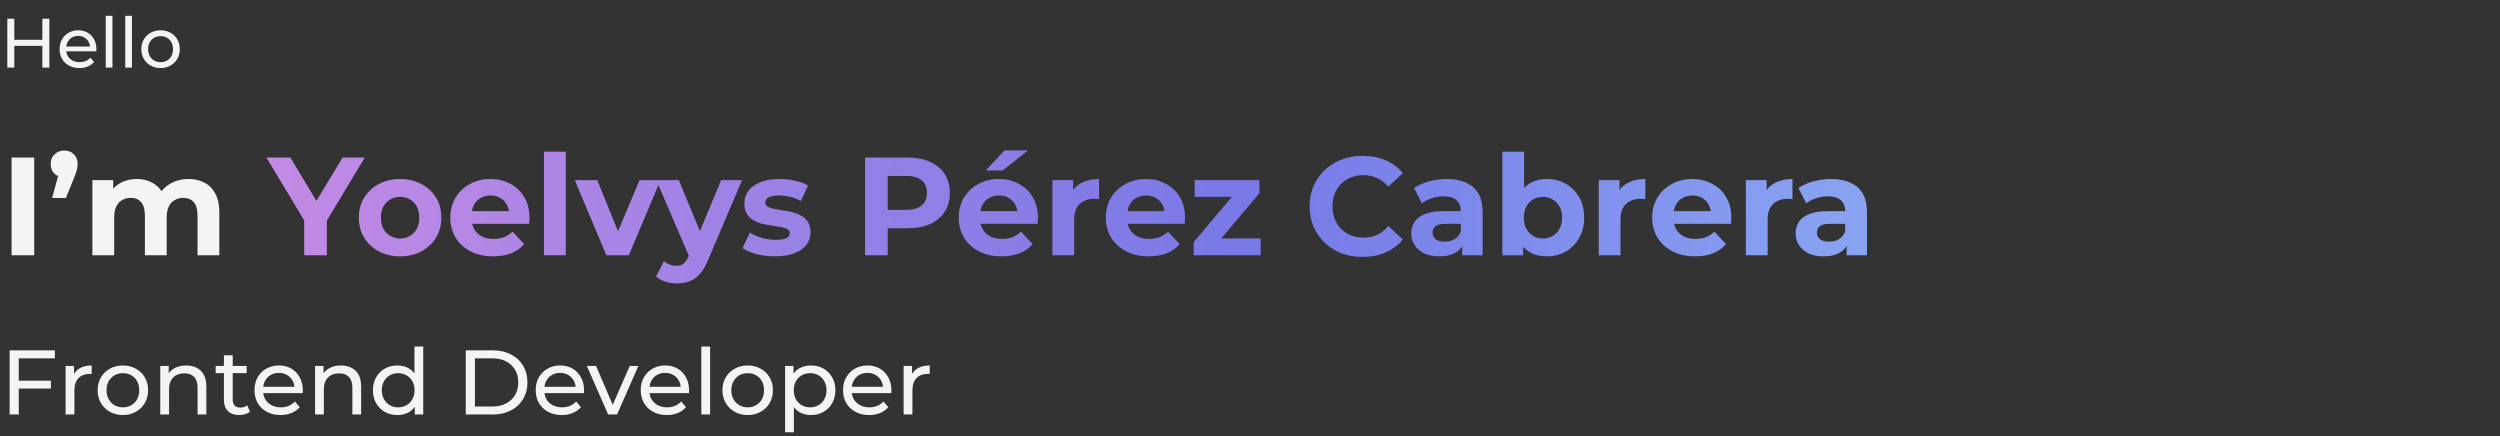 <svg width="1146" height="200" viewBox="0 0 1146 200" fill="none" xmlns="http://www.w3.org/2000/svg">
<rect x="0" y="0" width="1146" height="200" fill="#333333" stroke="none"/>
<path d="M19.424 8.6H22.624V31H19.424V8.6ZM6.56 31H3.36V8.6H6.56V31ZM19.712 21.016H6.24V18.232H19.712V21.016ZM36.433 31.192C34.619 31.192 33.019 30.819 31.633 30.072C30.267 29.325 29.201 28.301 28.433 27C27.686 25.699 27.313 24.205 27.313 22.52C27.313 20.835 27.675 19.341 28.401 18.04C29.147 16.739 30.161 15.725 31.441 15C32.742 14.253 34.203 13.88 35.825 13.88C37.467 13.88 38.918 14.243 40.177 14.968C41.435 15.693 42.417 16.717 43.121 18.04C43.846 19.341 44.209 20.867 44.209 22.616C44.209 22.744 44.198 22.893 44.177 23.064C44.177 23.235 44.166 23.395 44.145 23.544H29.713V21.336H42.545L41.297 22.104C41.318 21.016 41.094 20.045 40.625 19.192C40.155 18.339 39.505 17.677 38.673 17.208C37.862 16.717 36.913 16.472 35.825 16.472C34.758 16.472 33.809 16.717 32.977 17.208C32.145 17.677 31.494 18.349 31.025 19.224C30.555 20.077 30.321 21.059 30.321 22.168V22.68C30.321 23.811 30.577 24.824 31.089 25.72C31.622 26.595 32.358 27.277 33.297 27.768C34.235 28.259 35.313 28.504 36.529 28.504C37.531 28.504 38.438 28.333 39.249 27.992C40.081 27.651 40.806 27.139 41.425 26.456L43.121 28.44C42.353 29.336 41.393 30.019 40.241 30.488C39.11 30.957 37.841 31.192 36.433 31.192ZM48.474 31V7.256H51.547V31H48.474ZM57.412 31V7.256H60.484V31H57.412ZM73.614 31.192C71.907 31.192 70.392 30.819 69.07 30.072C67.747 29.325 66.701 28.301 65.933 27C65.165 25.677 64.781 24.184 64.781 22.52C64.781 20.835 65.165 19.341 65.933 18.04C66.701 16.739 67.747 15.725 69.07 15C70.392 14.253 71.907 13.88 73.614 13.88C75.299 13.88 76.803 14.253 78.126 15C79.469 15.725 80.515 16.739 81.261 18.04C82.029 19.32 82.413 20.813 82.413 22.52C82.413 24.205 82.029 25.699 81.261 27C80.515 28.301 79.469 29.325 78.126 30.072C76.803 30.819 75.299 31.192 73.614 31.192ZM73.614 28.504C74.701 28.504 75.672 28.259 76.525 27.768C77.4 27.277 78.083 26.584 78.573 25.688C79.064 24.771 79.309 23.715 79.309 22.52C79.309 21.304 79.064 20.259 78.573 19.384C78.083 18.488 77.4 17.795 76.525 17.304C75.672 16.813 74.701 16.568 73.614 16.568C72.525 16.568 71.555 16.813 70.701 17.304C69.848 17.795 69.165 18.488 68.653 19.384C68.141 20.259 67.885 21.304 67.885 22.52C67.885 23.715 68.141 24.771 68.653 25.688C69.165 26.584 69.848 27.277 70.701 27.768C71.555 28.259 72.525 28.504 73.614 28.504Z" fill="#F4F4F4"/>
<path d="M5.312 117V72.2H15.68V117H5.312ZM23.88 90.76L28.104 75.4L29.512 81.224C27.677 81.224 26.163 80.691 24.968 79.624C23.816 78.515 23.24 77.021 23.24 75.144C23.24 73.309 23.837 71.837 25.032 70.728C26.227 69.576 27.699 69 29.448 69C31.24 69 32.712 69.576 33.864 70.728C35.016 71.837 35.592 73.309 35.592 75.144C35.592 75.699 35.549 76.253 35.464 76.808C35.421 77.32 35.272 77.939 35.016 78.664C34.803 79.389 34.44 80.349 33.928 81.544L30.216 90.76H23.88ZM86.454 82.056C89.185 82.056 91.595 82.611 93.686 83.72C95.819 84.787 97.483 86.451 98.678 88.712C99.915 90.931 100.534 93.789 100.534 97.288V117H90.55V98.824C90.55 96.051 89.974 94.003 88.822 92.68C87.67 91.357 86.049 90.696 83.958 90.696C82.507 90.696 81.206 91.037 80.054 91.72C78.902 92.36 78.006 93.341 77.366 94.664C76.726 95.987 76.406 97.672 76.406 99.72V117H66.422V98.824C66.422 96.051 65.846 94.003 64.694 92.68C63.585 91.357 61.985 90.696 59.894 90.696C58.443 90.696 57.142 91.037 55.99 91.72C54.838 92.36 53.942 93.341 53.302 94.664C52.662 95.987 52.342 97.672 52.342 99.72V117H42.358V82.568H51.894V91.976L50.102 89.224C51.297 86.877 52.982 85.107 55.158 83.912C57.377 82.675 59.894 82.056 62.71 82.056C65.867 82.056 68.619 82.867 70.966 84.488C73.355 86.067 74.934 88.499 75.702 91.784L72.182 90.824C73.334 88.136 75.169 86.003 77.686 84.424C80.246 82.845 83.169 82.056 86.454 82.056Z" fill="#F4F4F4"/>
<path d="M139.448 117V98.696L141.816 104.968L122.104 72.2H133.112L148.216 97.352H141.88L157.048 72.2H167.224L147.512 104.968L149.816 98.696V117H139.448ZM183.43 117.512C179.76 117.512 176.496 116.744 173.638 115.208C170.822 113.672 168.582 111.581 166.918 108.936C165.296 106.248 164.486 103.197 164.486 99.784C164.486 96.328 165.296 93.277 166.918 90.632C168.582 87.944 170.822 85.853 173.638 84.36C176.496 82.824 179.76 82.056 183.43 82.056C187.056 82.056 190.299 82.824 193.158 84.36C196.016 85.853 198.256 87.923 199.878 90.568C201.499 93.213 202.31 96.285 202.31 99.784C202.31 103.197 201.499 106.248 199.878 108.936C198.256 111.581 196.016 113.672 193.158 115.208C190.299 116.744 187.056 117.512 183.43 117.512ZM183.43 109.32C185.094 109.32 186.587 108.936 187.91 108.168C189.232 107.4 190.278 106.312 191.046 104.904C191.814 103.453 192.198 101.747 192.198 99.784C192.198 97.779 191.814 96.072 191.046 94.664C190.278 93.256 189.232 92.168 187.91 91.4C186.587 90.632 185.094 90.248 183.43 90.248C181.766 90.248 180.272 90.632 178.95 91.4C177.627 92.168 176.56 93.256 175.75 94.664C174.982 96.072 174.598 97.779 174.598 99.784C174.598 101.747 174.982 103.453 175.75 104.904C176.56 106.312 177.627 107.4 178.95 108.168C180.272 108.936 181.766 109.32 183.43 109.32ZM226.071 117.512C222.146 117.512 218.69 116.744 215.703 115.208C212.759 113.672 210.476 111.581 208.855 108.936C207.234 106.248 206.423 103.197 206.423 99.784C206.423 96.328 207.212 93.277 208.791 90.632C210.412 87.944 212.61 85.853 215.383 84.36C218.156 82.824 221.292 82.056 224.791 82.056C228.162 82.056 231.191 82.781 233.879 84.232C236.61 85.64 238.764 87.688 240.343 90.376C241.922 93.021 242.711 96.2 242.711 99.912C242.711 100.296 242.69 100.744 242.647 101.256C242.604 101.725 242.562 102.173 242.519 102.6H214.551V96.776H237.271L233.431 98.504C233.431 96.712 233.068 95.155 232.343 93.832C231.618 92.509 230.615 91.485 229.335 90.76C228.055 89.992 226.562 89.608 224.855 89.608C223.148 89.608 221.634 89.992 220.311 90.76C219.031 91.485 218.028 92.531 217.303 93.896C216.578 95.219 216.215 96.797 216.215 98.632V100.168C216.215 102.045 216.62 103.709 217.431 105.16C218.284 106.568 219.458 107.656 220.951 108.424C222.487 109.149 224.279 109.512 226.327 109.512C228.162 109.512 229.762 109.235 231.127 108.68C232.535 108.125 233.815 107.293 234.967 106.184L240.279 111.944C238.7 113.736 236.716 115.123 234.327 116.104C231.938 117.043 229.186 117.512 226.071 117.512ZM249.358 117V69.512H259.342V117H249.358ZM277.952 117L263.488 82.568H273.792L285.824 112.2H280.704L293.184 82.568H302.784L288.256 117H277.952ZM310.335 129.928C308.543 129.928 306.772 129.651 305.023 129.096C303.274 128.541 301.844 127.773 300.735 126.792L304.383 119.688C305.151 120.371 306.026 120.904 307.007 121.288C308.031 121.672 309.034 121.864 310.015 121.864C311.423 121.864 312.532 121.523 313.343 120.84C314.196 120.2 314.964 119.112 315.647 117.576L317.439 113.352L318.207 112.264L330.559 82.568H340.159L324.607 119.112C323.498 121.885 322.218 124.061 320.767 125.64C319.359 127.219 317.78 128.328 316.031 128.968C314.324 129.608 312.426 129.928 310.335 129.928ZM316.223 118.344L300.863 82.568H311.167L323.071 111.368L316.223 118.344ZM355.317 117.512C352.373 117.512 349.536 117.171 346.805 116.488C344.117 115.763 341.984 114.867 340.405 113.8L343.733 106.632C345.312 107.613 347.168 108.424 349.301 109.064C351.477 109.661 353.61 109.96 355.701 109.96C358.005 109.96 359.626 109.683 360.565 109.128C361.546 108.573 362.037 107.805 362.037 106.824C362.037 106.013 361.653 105.416 360.885 105.032C360.16 104.605 359.178 104.285 357.941 104.072C356.704 103.859 355.338 103.645 353.845 103.432C352.394 103.219 350.922 102.941 349.429 102.6C347.936 102.216 346.57 101.661 345.333 100.936C344.096 100.211 343.093 99.229 342.325 97.992C341.6 96.755 341.237 95.155 341.237 93.192C341.237 91.016 341.856 89.096 343.093 87.432C344.373 85.768 346.208 84.467 348.597 83.528C350.986 82.547 353.845 82.056 357.173 82.056C359.52 82.056 361.909 82.312 364.341 82.824C366.773 83.336 368.8 84.083 370.421 85.064L367.093 92.168C365.429 91.187 363.744 90.525 362.037 90.184C360.373 89.8 358.752 89.608 357.173 89.608C354.954 89.608 353.333 89.907 352.309 90.504C351.285 91.101 350.773 91.869 350.773 92.808C350.773 93.661 351.136 94.301 351.861 94.728C352.629 95.155 353.632 95.496 354.869 95.752C356.106 96.008 357.45 96.243 358.901 96.456C360.394 96.627 361.888 96.904 363.381 97.288C364.874 97.672 366.218 98.227 367.413 98.952C368.65 99.635 369.653 100.595 370.421 101.832C371.189 103.027 371.573 104.605 371.573 106.568C371.573 108.701 370.933 110.6 369.653 112.264C368.373 113.885 366.517 115.165 364.085 116.104C361.696 117.043 358.773 117.512 355.317 117.512ZM396.562 117V72.2H415.954C419.965 72.2 423.421 72.861 426.322 74.184C429.223 75.464 431.463 77.32 433.042 79.752C434.621 82.184 435.41 85.085 435.41 88.456C435.41 91.784 434.621 94.664 433.042 97.096C431.463 99.528 429.223 101.405 426.322 102.728C423.421 104.008 419.965 104.648 415.954 104.648H402.322L406.93 99.976V117H396.562ZM406.93 101.128L402.322 96.2H415.378C418.578 96.2 420.967 95.517 422.546 94.152C424.125 92.787 424.914 90.888 424.914 88.456C424.914 85.981 424.125 84.061 422.546 82.696C420.967 81.331 418.578 80.648 415.378 80.648H402.322L406.93 75.72V101.128ZM459.134 117.512C455.208 117.512 451.752 116.744 448.766 115.208C445.822 113.672 443.539 111.581 441.918 108.936C440.296 106.248 439.486 103.197 439.486 99.784C439.486 96.328 440.275 93.277 441.854 90.632C443.475 87.944 445.672 85.853 448.446 84.36C451.219 82.824 454.355 82.056 457.854 82.056C461.224 82.056 464.254 82.781 466.942 84.232C469.672 85.64 471.827 87.688 473.406 90.376C474.984 93.021 475.774 96.2 475.774 99.912C475.774 100.296 475.752 100.744 475.71 101.256C475.667 101.725 475.624 102.173 475.582 102.6H447.614V96.776H470.333L466.494 98.504C466.494 96.712 466.131 95.155 465.406 93.832C464.68 92.509 463.678 91.485 462.398 90.76C461.118 89.992 459.624 89.608 457.918 89.608C456.211 89.608 454.696 89.992 453.374 90.76C452.094 91.485 451.091 92.531 450.366 93.896C449.64 95.219 449.278 96.797 449.278 98.632V100.168C449.278 102.045 449.683 103.709 450.494 105.16C451.347 106.568 452.52 107.656 454.014 108.424C455.55 109.149 457.342 109.512 459.39 109.512C461.224 109.512 462.824 109.235 464.19 108.68C465.598 108.125 466.878 107.293 468.03 106.184L473.342 111.944C471.763 113.736 469.779 115.123 467.39 116.104C465 117.043 462.248 117.512 459.134 117.512ZM451.838 78.152L460.478 68.936H471.229L459.646 78.152H451.838ZM482.421 117V82.568H491.957V92.296L490.613 89.48C491.637 87.048 493.279 85.213 495.541 83.976C497.802 82.696 500.554 82.056 503.797 82.056V91.272C503.37 91.229 502.986 91.208 502.645 91.208C502.303 91.165 501.941 91.144 501.557 91.144C498.826 91.144 496.607 91.933 494.901 93.512C493.237 95.048 492.405 97.459 492.405 100.744V117H482.421ZM526.571 117.512C522.646 117.512 519.19 116.744 516.203 115.208C513.259 113.672 510.976 111.581 509.355 108.936C507.734 106.248 506.923 103.197 506.923 99.784C506.923 96.328 507.712 93.277 509.291 90.632C510.912 87.944 513.11 85.853 515.883 84.36C518.656 82.824 521.792 82.056 525.291 82.056C528.662 82.056 531.691 82.781 534.379 84.232C537.11 85.64 539.264 87.688 540.843 90.376C542.422 93.021 543.211 96.2 543.211 99.912C543.211 100.296 543.19 100.744 543.147 101.256C543.104 101.725 543.062 102.173 543.019 102.6H515.051V96.776H537.771L533.931 98.504C533.931 96.712 533.568 95.155 532.843 93.832C532.118 92.509 531.115 91.485 529.835 90.76C528.555 89.992 527.062 89.608 525.355 89.608C523.648 89.608 522.134 89.992 520.811 90.76C519.531 91.485 518.528 92.531 517.803 93.896C517.078 95.219 516.715 96.797 516.715 98.632V100.168C516.715 102.045 517.12 103.709 517.931 105.16C518.784 106.568 519.958 107.656 521.451 108.424C522.987 109.149 524.779 109.512 526.827 109.512C528.662 109.512 530.262 109.235 531.627 108.68C533.035 108.125 534.315 107.293 535.467 106.184L540.779 111.944C539.2 113.736 537.216 115.123 534.827 116.104C532.438 117.043 529.686 117.512 526.571 117.512ZM547.178 117V110.984L567.53 86.92L569.258 90.248H547.626V82.568H577.322V88.584L556.97 112.648L555.178 109.32H577.898V117H547.178ZM624.565 117.768C621.109 117.768 617.887 117.213 614.901 116.104C611.957 114.952 609.397 113.331 607.22 111.24C605.045 109.149 603.338 106.696 602.101 103.88C600.906 101.064 600.309 97.971 600.309 94.6C600.309 91.229 600.906 88.136 602.101 85.32C603.338 82.504 605.045 80.051 607.22 77.96C609.439 75.869 612.021 74.269 614.965 73.16C617.909 72.008 621.13 71.432 624.629 71.432C628.511 71.432 632.01 72.115 635.125 73.48C638.282 74.803 640.927 76.765 643.061 79.368L636.405 85.512C634.869 83.763 633.162 82.461 631.285 81.608C629.407 80.712 627.359 80.264 625.141 80.264C623.05 80.264 621.13 80.605 619.381 81.288C617.631 81.971 616.117 82.952 614.837 84.232C613.557 85.512 612.554 87.027 611.829 88.776C611.146 90.525 610.805 92.467 610.805 94.6C610.805 96.733 611.146 98.675 611.829 100.424C612.554 102.173 613.557 103.688 614.837 104.968C616.117 106.248 617.631 107.229 619.381 107.912C621.13 108.595 623.05 108.936 625.141 108.936C627.359 108.936 629.407 108.509 631.285 107.656C633.162 106.76 634.869 105.416 636.405 103.624L643.061 109.768C640.927 112.371 638.282 114.355 635.125 115.72C632.01 117.085 628.49 117.768 624.565 117.768ZM670.291 117V110.28L669.651 108.808V96.776C669.651 94.643 668.989 92.979 667.667 91.784C666.387 90.589 664.403 89.992 661.715 89.992C659.88 89.992 658.067 90.291 656.275 90.888C654.525 91.443 653.032 92.211 651.795 93.192L648.211 86.216C650.088 84.893 652.349 83.869 654.995 83.144C657.64 82.419 660.328 82.056 663.059 82.056C668.307 82.056 672.381 83.293 675.283 85.768C678.184 88.243 679.635 92.104 679.635 97.352V117H670.291ZM659.795 117.512C657.107 117.512 654.803 117.064 652.883 116.168C650.963 115.229 649.491 113.971 648.467 112.392C647.443 110.813 646.931 109.043 646.931 107.08C646.931 105.032 647.421 103.24 648.403 101.704C649.427 100.168 651.027 98.973 653.203 98.12C655.379 97.224 658.216 96.776 661.715 96.776H670.867V102.6H662.803C660.456 102.6 658.835 102.984 657.939 103.752C657.085 104.52 656.659 105.48 656.659 106.632C656.659 107.912 657.149 108.936 658.131 109.704C659.155 110.429 660.541 110.792 662.291 110.792C663.955 110.792 665.448 110.408 666.771 109.64C668.093 108.829 669.053 107.656 669.651 106.12L671.187 110.728C670.461 112.947 669.139 114.632 667.219 115.784C665.299 116.936 662.824 117.512 659.795 117.512ZM709.023 117.512C705.993 117.512 703.391 116.872 701.215 115.592C699.039 114.312 697.375 112.371 696.223 109.768C695.071 107.123 694.495 103.795 694.495 99.784C694.495 95.731 695.092 92.403 696.287 89.8C697.524 87.197 699.231 85.256 701.407 83.976C703.583 82.696 706.121 82.056 709.023 82.056C712.265 82.056 715.167 82.781 717.727 84.232C720.329 85.683 722.377 87.731 723.871 90.376C725.407 93.021 726.175 96.157 726.175 99.784C726.175 103.368 725.407 106.483 723.871 109.128C722.377 111.773 720.329 113.843 717.727 115.336C715.167 116.787 712.265 117.512 709.023 117.512ZM688.671 117V69.512H698.655V89.544L698.015 99.72L698.207 109.96V117H688.671ZM707.295 109.32C708.959 109.32 710.431 108.936 711.711 108.168C713.033 107.4 714.079 106.312 714.847 104.904C715.657 103.453 716.062 101.747 716.062 99.784C716.062 97.779 715.657 96.072 714.847 94.664C714.079 93.256 713.033 92.168 711.711 91.4C710.431 90.632 708.959 90.248 707.295 90.248C705.631 90.248 704.137 90.632 702.815 91.4C701.492 92.168 700.447 93.256 699.679 94.664C698.911 96.072 698.527 97.779 698.527 99.784C698.527 101.747 698.911 103.453 699.679 104.904C700.447 106.312 701.492 107.4 702.815 108.168C704.137 108.936 705.631 109.32 707.295 109.32ZM732.858 117V82.568H742.394V92.296L741.05 89.48C742.074 87.048 743.717 85.213 745.978 83.976C748.239 82.696 750.991 82.056 754.234 82.056V91.272C753.807 91.229 753.423 91.208 753.082 91.208C752.741 91.165 752.378 91.144 751.994 91.144C749.263 91.144 747.045 91.933 745.338 93.512C743.674 95.048 742.842 97.459 742.842 100.744V117H732.858ZM777.009 117.512C773.083 117.512 769.627 116.744 766.641 115.208C763.697 113.672 761.414 111.581 759.793 108.936C758.171 106.248 757.361 103.197 757.361 99.784C757.361 96.328 758.15 93.277 759.729 90.632C761.35 87.944 763.547 85.853 766.321 84.36C769.094 82.824 772.23 82.056 775.729 82.056C779.099 82.056 782.129 82.781 784.817 84.232C787.547 85.64 789.702 87.688 791.281 90.376C792.859 93.021 793.649 96.2 793.649 99.912C793.649 100.296 793.627 100.744 793.585 101.256C793.542 101.725 793.499 102.173 793.457 102.6H765.489V96.776H788.208L784.369 98.504C784.369 96.712 784.006 95.155 783.281 93.832C782.555 92.509 781.553 91.485 780.273 90.76C778.993 89.992 777.499 89.608 775.793 89.608C774.086 89.608 772.571 89.992 771.249 90.76C769.969 91.485 768.966 92.531 768.241 93.896C767.515 95.219 767.153 96.797 767.153 98.632V100.168C767.153 102.045 767.558 103.709 768.369 105.16C769.222 106.568 770.395 107.656 771.889 108.424C773.425 109.149 775.217 109.512 777.265 109.512C779.099 109.512 780.699 109.235 782.065 108.68C783.473 108.125 784.753 107.293 785.905 106.184L791.217 111.944C789.638 113.736 787.654 115.123 785.265 116.104C782.875 117.043 780.123 117.512 777.009 117.512ZM800.296 117V82.568H809.832V92.296L808.488 89.48C809.512 87.048 811.154 85.213 813.416 83.976C815.677 82.696 818.429 82.056 821.672 82.056V91.272C821.245 91.229 820.861 91.208 820.52 91.208C820.178 91.165 819.816 91.144 819.432 91.144C816.701 91.144 814.482 91.933 812.776 93.512C811.112 95.048 810.28 97.459 810.28 100.744V117H800.296ZM846.478 117V110.28L845.838 108.808V96.776C845.838 94.643 845.177 92.979 843.854 91.784C842.574 90.589 840.59 89.992 837.902 89.992C836.067 89.992 834.254 90.291 832.462 90.888C830.713 91.443 829.219 92.211 827.982 93.192L824.398 86.216C826.275 84.893 828.537 83.869 831.182 83.144C833.827 82.419 836.515 82.056 839.246 82.056C844.494 82.056 848.569 83.293 851.47 85.768C854.371 88.243 855.822 92.104 855.822 97.352V117H846.478ZM835.982 117.512C833.294 117.512 830.99 117.064 829.07 116.168C827.15 115.229 825.678 113.971 824.654 112.392C823.63 110.813 823.118 109.043 823.118 107.08C823.118 105.032 823.609 103.24 824.59 101.704C825.614 100.168 827.214 98.973 829.39 98.12C831.566 97.224 834.403 96.776 837.902 96.776H847.054V102.6H838.99C836.643 102.6 835.022 102.984 834.126 103.752C833.273 104.52 832.846 105.48 832.846 106.632C832.846 107.912 833.337 108.936 834.318 109.704C835.342 110.429 836.729 110.792 838.478 110.792C840.142 110.792 841.635 110.408 842.958 109.64C844.281 108.829 845.241 107.656 845.838 106.12L847.374 110.728C846.649 112.947 845.326 114.632 843.406 115.784C841.486 116.936 839.011 117.512 835.982 117.512Z" fill="url(#paint0_linear_125_84)"/>
<path d="M8.19 174.502H23.352V178.114H8.19V174.502ZM8.61 190H4.41V160.6H25.158V164.254H8.61V190ZM30.072 190V167.74H33.936V173.788L33.558 172.276C34.174 170.736 35.21 169.56 36.666 168.748C38.122 167.936 39.914 167.53 42.042 167.53V171.436C41.874 171.408 41.706 171.394 41.538 171.394C41.398 171.394 41.258 171.394 41.118 171.394C38.962 171.394 37.254 172.038 35.994 173.326C34.734 174.614 34.104 176.476 34.104 178.912V190H30.072ZM56.34 190.252C54.1 190.252 52.112 189.762 50.376 188.782C48.64 187.802 47.268 186.458 46.26 184.75C45.252 183.014 44.748 181.054 44.748 178.87C44.748 176.658 45.252 174.698 46.26 172.99C47.268 171.282 48.64 169.952 50.376 169C52.112 168.02 54.1 167.53 56.34 167.53C58.552 167.53 60.526 168.02 62.262 169C64.026 169.952 65.398 171.282 66.378 172.99C67.386 174.67 67.89 176.63 67.89 178.87C67.89 181.082 67.386 183.042 66.378 184.75C65.398 186.458 64.026 187.802 62.262 188.782C60.526 189.762 58.552 190.252 56.34 190.252ZM56.34 186.724C57.768 186.724 59.042 186.402 60.162 185.758C61.31 185.114 62.206 184.204 62.85 183.028C63.494 181.824 63.816 180.438 63.816 178.87C63.816 177.274 63.494 175.902 62.85 174.754C62.206 173.578 61.31 172.668 60.162 172.024C59.042 171.38 57.768 171.058 56.34 171.058C54.912 171.058 53.638 171.38 52.518 172.024C51.398 172.668 50.502 173.578 49.83 174.754C49.158 175.902 48.822 177.274 48.822 178.87C48.822 180.438 49.158 181.824 49.83 183.028C50.502 184.204 51.398 185.114 52.518 185.758C53.638 186.402 54.912 186.724 56.34 186.724ZM85.353 167.53C87.172 167.53 88.769 167.88 90.141 168.58C91.54 169.28 92.632 170.344 93.416 171.772C94.201 173.2 94.593 175.006 94.593 177.19V190H90.561V177.652C90.561 175.496 90.028 173.872 88.965 172.78C87.928 171.688 86.459 171.142 84.555 171.142C83.126 171.142 81.88 171.422 80.817 171.982C79.752 172.542 78.927 173.368 78.338 174.46C77.778 175.552 77.499 176.91 77.499 178.534V190H73.466V167.74H77.331V173.746L76.701 172.15C77.428 170.694 78.549 169.56 80.061 168.748C81.573 167.936 83.337 167.53 85.353 167.53ZM109.698 190.252C107.458 190.252 105.722 189.65 104.49 188.446C103.258 187.242 102.642 185.52 102.642 183.28V162.868H106.674V183.112C106.674 184.316 106.968 185.24 107.556 185.884C108.172 186.528 109.04 186.85 110.16 186.85C111.42 186.85 112.47 186.5 113.31 185.8L114.57 188.698C113.954 189.23 113.212 189.622 112.344 189.874C111.504 190.126 110.622 190.252 109.698 190.252ZM98.862 171.058V167.74H113.058V171.058H98.862ZM128.619 190.252C126.239 190.252 124.139 189.762 122.319 188.782C120.527 187.802 119.127 186.458 118.119 184.75C117.139 183.042 116.649 181.082 116.649 178.87C116.649 176.658 117.125 174.698 118.077 172.99C119.057 171.282 120.387 169.952 122.067 169C123.775 168.02 125.693 167.53 127.821 167.53C129.977 167.53 131.881 168.006 133.533 168.958C135.185 169.91 136.473 171.254 137.397 172.99C138.349 174.698 138.825 176.7 138.825 178.996C138.825 179.164 138.811 179.36 138.783 179.584C138.783 179.808 138.769 180.018 138.741 180.214H119.799V177.316H136.641L135.003 178.324C135.031 176.896 134.737 175.622 134.121 174.502C133.505 173.382 132.651 172.514 131.559 171.898C130.495 171.254 129.249 170.932 127.821 170.932C126.421 170.932 125.175 171.254 124.083 171.898C122.991 172.514 122.137 173.396 121.521 174.544C120.905 175.664 120.597 176.952 120.597 178.408V179.08C120.597 180.564 120.933 181.894 121.605 183.07C122.305 184.218 123.271 185.114 124.503 185.758C125.735 186.402 127.149 186.724 128.745 186.724C130.061 186.724 131.251 186.5 132.315 186.052C133.407 185.604 134.359 184.932 135.171 184.036L137.397 186.64C136.389 187.816 135.129 188.712 133.617 189.328C132.133 189.944 130.467 190.252 128.619 190.252ZM156.31 167.53C158.13 167.53 159.726 167.88 161.098 168.58C162.498 169.28 163.59 170.344 164.374 171.772C165.158 173.2 165.55 175.006 165.55 177.19V190H161.518V177.652C161.518 175.496 160.986 173.872 159.922 172.78C158.886 171.688 157.416 171.142 155.512 171.142C154.084 171.142 152.838 171.422 151.774 171.982C150.71 172.542 149.884 173.368 149.296 174.46C148.736 175.552 148.456 176.91 148.456 178.534V190H144.424V167.74H148.288V173.746L147.658 172.15C148.386 170.694 149.506 169.56 151.018 168.748C152.53 167.936 154.294 167.53 156.31 167.53ZM182.209 190.252C180.053 190.252 178.121 189.776 176.413 188.824C174.733 187.872 173.403 186.542 172.423 184.834C171.443 183.126 170.953 181.138 170.953 178.87C170.953 176.602 171.443 174.628 172.423 172.948C173.403 171.24 174.733 169.91 176.413 168.958C178.121 168.006 180.053 167.53 182.209 167.53C184.085 167.53 185.779 167.95 187.291 168.79C188.803 169.63 190.007 170.89 190.903 172.57C191.827 174.25 192.289 176.35 192.289 178.87C192.289 181.39 191.841 183.49 190.945 185.17C190.077 186.85 188.887 188.124 187.375 188.992C185.863 189.832 184.141 190.252 182.209 190.252ZM182.545 186.724C183.945 186.724 185.205 186.402 186.325 185.758C187.473 185.114 188.369 184.204 189.013 183.028C189.685 181.824 190.021 180.438 190.021 178.87C190.021 177.274 189.685 175.902 189.013 174.754C188.369 173.578 187.473 172.668 186.325 172.024C185.205 171.38 183.945 171.058 182.545 171.058C181.117 171.058 179.843 171.38 178.723 172.024C177.603 172.668 176.707 173.578 176.035 174.754C175.363 175.902 175.027 177.274 175.027 178.87C175.027 180.438 175.363 181.824 176.035 183.028C176.707 184.204 177.603 185.114 178.723 185.758C179.843 186.402 181.117 186.724 182.545 186.724ZM190.147 190V183.994L190.399 178.828L189.979 173.662V158.836H194.011V190H190.147ZM213.508 190V160.6H225.898C229.034 160.6 231.792 161.216 234.172 162.448C236.58 163.68 238.442 165.402 239.758 167.614C241.102 169.826 241.774 172.388 241.774 175.3C241.774 178.212 241.102 180.774 239.758 182.986C238.442 185.198 236.58 186.92 234.172 188.152C231.792 189.384 229.034 190 225.898 190H213.508ZM217.708 186.346H225.646C228.082 186.346 230.182 185.884 231.946 184.96C233.738 184.036 235.124 182.748 236.104 181.096C237.084 179.416 237.574 177.484 237.574 175.3C237.574 173.088 237.084 171.156 236.104 169.504C235.124 167.852 233.738 166.564 231.946 165.64C230.182 164.716 228.082 164.254 225.646 164.254H217.708V186.346ZM257.531 190.252C255.151 190.252 253.051 189.762 251.231 188.782C249.439 187.802 248.039 186.458 247.031 184.75C246.051 183.042 245.561 181.082 245.561 178.87C245.561 176.658 246.037 174.698 246.989 172.99C247.969 171.282 249.299 169.952 250.979 169C252.687 168.02 254.605 167.53 256.733 167.53C258.889 167.53 260.793 168.006 262.445 168.958C264.097 169.91 265.385 171.254 266.309 172.99C267.261 174.698 267.737 176.7 267.737 178.996C267.737 179.164 267.723 179.36 267.695 179.584C267.695 179.808 267.681 180.018 267.653 180.214H248.711V177.316H265.553L263.915 178.324C263.943 176.896 263.649 175.622 263.033 174.502C262.417 173.382 261.563 172.514 260.471 171.898C259.407 171.254 258.161 170.932 256.733 170.932C255.333 170.932 254.087 171.254 252.995 171.898C251.903 172.514 251.049 173.396 250.433 174.544C249.817 175.664 249.509 176.952 249.509 178.408V179.08C249.509 180.564 249.845 181.894 250.517 183.07C251.217 184.218 252.183 185.114 253.415 185.758C254.647 186.402 256.061 186.724 257.657 186.724C258.973 186.724 260.163 186.5 261.227 186.052C262.319 185.604 263.271 184.932 264.083 184.036L266.309 186.64C265.301 187.816 264.041 188.712 262.529 189.328C261.045 189.944 259.379 190.252 257.531 190.252ZM278.764 190L269.02 167.74H273.22L281.872 187.9H279.856L288.676 167.74H292.624L282.88 190H278.764ZM305.683 190.252C303.303 190.252 301.203 189.762 299.383 188.782C297.591 187.802 296.191 186.458 295.183 184.75C294.203 183.042 293.713 181.082 293.713 178.87C293.713 176.658 294.189 174.698 295.141 172.99C296.121 171.282 297.451 169.952 299.131 169C300.839 168.02 302.757 167.53 304.885 167.53C307.041 167.53 308.945 168.006 310.597 168.958C312.249 169.91 313.537 171.254 314.461 172.99C315.413 174.698 315.889 176.7 315.889 178.996C315.889 179.164 315.875 179.36 315.847 179.584C315.847 179.808 315.833 180.018 315.805 180.214H296.863V177.316H313.705L312.067 178.324C312.095 176.896 311.801 175.622 311.185 174.502C310.569 173.382 309.715 172.514 308.623 171.898C307.559 171.254 306.313 170.932 304.885 170.932C303.485 170.932 302.239 171.254 301.147 171.898C300.055 172.514 299.201 173.396 298.585 174.544C297.969 175.664 297.661 176.952 297.661 178.408V179.08C297.661 180.564 297.997 181.894 298.669 183.07C299.369 184.218 300.335 185.114 301.567 185.758C302.799 186.402 304.213 186.724 305.809 186.724C307.125 186.724 308.315 186.5 309.379 186.052C310.471 185.604 311.423 184.932 312.235 184.036L314.461 186.64C313.453 187.816 312.193 188.712 310.681 189.328C309.197 189.944 307.531 190.252 305.683 190.252ZM321.488 190V158.836H325.52V190H321.488ZM342.752 190.252C340.512 190.252 338.524 189.762 336.788 188.782C335.052 187.802 333.68 186.458 332.672 184.75C331.664 183.014 331.16 181.054 331.16 178.87C331.16 176.658 331.664 174.698 332.672 172.99C333.68 171.282 335.052 169.952 336.788 169C338.524 168.02 340.512 167.53 342.752 167.53C344.964 167.53 346.938 168.02 348.674 169C350.438 169.952 351.81 171.282 352.79 172.99C353.798 174.67 354.302 176.63 354.302 178.87C354.302 181.082 353.798 183.042 352.79 184.75C351.81 186.458 350.438 187.802 348.674 188.782C346.938 189.762 344.964 190.252 342.752 190.252ZM342.752 186.724C344.18 186.724 345.454 186.402 346.574 185.758C347.722 185.114 348.618 184.204 349.262 183.028C349.906 181.824 350.228 180.438 350.228 178.87C350.228 177.274 349.906 175.902 349.262 174.754C348.618 173.578 347.722 172.668 346.574 172.024C345.454 171.38 344.18 171.058 342.752 171.058C341.324 171.058 340.05 171.38 338.93 172.024C337.81 172.668 336.914 173.578 336.242 174.754C335.57 175.902 335.234 177.274 335.234 178.87C335.234 180.438 335.57 181.824 336.242 183.028C336.914 184.204 337.81 185.114 338.93 185.758C340.05 186.402 341.324 186.724 342.752 186.724ZM371.681 190.252C369.833 190.252 368.139 189.832 366.599 188.992C365.087 188.124 363.869 186.85 362.945 185.17C362.049 183.49 361.601 181.39 361.601 178.87C361.601 176.35 362.035 174.25 362.903 172.57C363.799 170.89 365.003 169.63 366.515 168.79C368.055 167.95 369.777 167.53 371.681 167.53C373.865 167.53 375.797 168.006 377.477 168.958C379.157 169.91 380.487 171.24 381.467 172.948C382.447 174.628 382.937 176.602 382.937 178.87C382.937 181.138 382.447 183.126 381.467 184.834C380.487 186.542 379.157 187.872 377.477 188.824C375.797 189.776 373.865 190.252 371.681 190.252ZM359.879 198.148V167.74H363.743V173.746L363.491 178.912L363.911 184.078V198.148H359.879ZM371.345 186.724C372.773 186.724 374.047 186.402 375.167 185.758C376.315 185.114 377.211 184.204 377.855 183.028C378.527 181.824 378.863 180.438 378.863 178.87C378.863 177.274 378.527 175.902 377.855 174.754C377.211 173.578 376.315 172.668 375.167 172.024C374.047 171.38 372.773 171.058 371.345 171.058C369.945 171.058 368.671 171.38 367.523 172.024C366.403 172.668 365.507 173.578 364.835 174.754C364.191 175.902 363.869 177.274 363.869 178.87C363.869 180.438 364.191 181.824 364.835 183.028C365.507 184.204 366.403 185.114 367.523 185.758C368.671 186.402 369.945 186.724 371.345 186.724ZM398.42 190.252C396.04 190.252 393.94 189.762 392.12 188.782C390.328 187.802 388.928 186.458 387.92 184.75C386.94 183.042 386.45 181.082 386.45 178.87C386.45 176.658 386.926 174.698 387.878 172.99C388.858 171.282 390.188 169.952 391.868 169C393.576 168.02 395.494 167.53 397.622 167.53C399.778 167.53 401.682 168.006 403.334 168.958C404.986 169.91 406.274 171.254 407.198 172.99C408.15 174.698 408.626 176.7 408.626 178.996C408.626 179.164 408.612 179.36 408.584 179.584C408.584 179.808 408.57 180.018 408.542 180.214H389.6V177.316H406.442L404.804 178.324C404.832 176.896 404.538 175.622 403.922 174.502C403.306 173.382 402.452 172.514 401.36 171.898C400.296 171.254 399.05 170.932 397.622 170.932C396.222 170.932 394.976 171.254 393.884 171.898C392.792 172.514 391.938 173.396 391.322 174.544C390.706 175.664 390.398 176.952 390.398 178.408V179.08C390.398 180.564 390.734 181.894 391.406 183.07C392.106 184.218 393.072 185.114 394.304 185.758C395.536 186.402 396.95 186.724 398.546 186.724C399.862 186.724 401.052 186.5 402.116 186.052C403.208 185.604 404.16 184.932 404.972 184.036L407.198 186.64C406.19 187.816 404.93 188.712 403.418 189.328C401.934 189.944 400.268 190.252 398.42 190.252ZM414.224 190V167.74H418.088V173.788L417.71 172.276C418.326 170.736 419.362 169.56 420.818 168.748C422.274 167.936 424.066 167.53 426.194 167.53V171.436C426.026 171.408 425.858 171.394 425.69 171.394C425.55 171.394 425.41 171.394 425.27 171.394C423.114 171.394 421.406 172.038 420.146 173.326C418.886 174.614 418.256 176.476 418.256 178.912V190H414.224Z" fill="#F4F4F4"/>
<defs>
<linearGradient id="paint0_linear_125_84" x1="0" y1="94" x2="1146" y2="94" gradientUnits="userSpaceOnUse">
<stop stop-color="#D78FE3"/>
<stop offset="0.5" stop-color="#7779E7"/>
<stop offset="1" stop-color="#9BCFFC"/>
</linearGradient>
</defs>
</svg>
